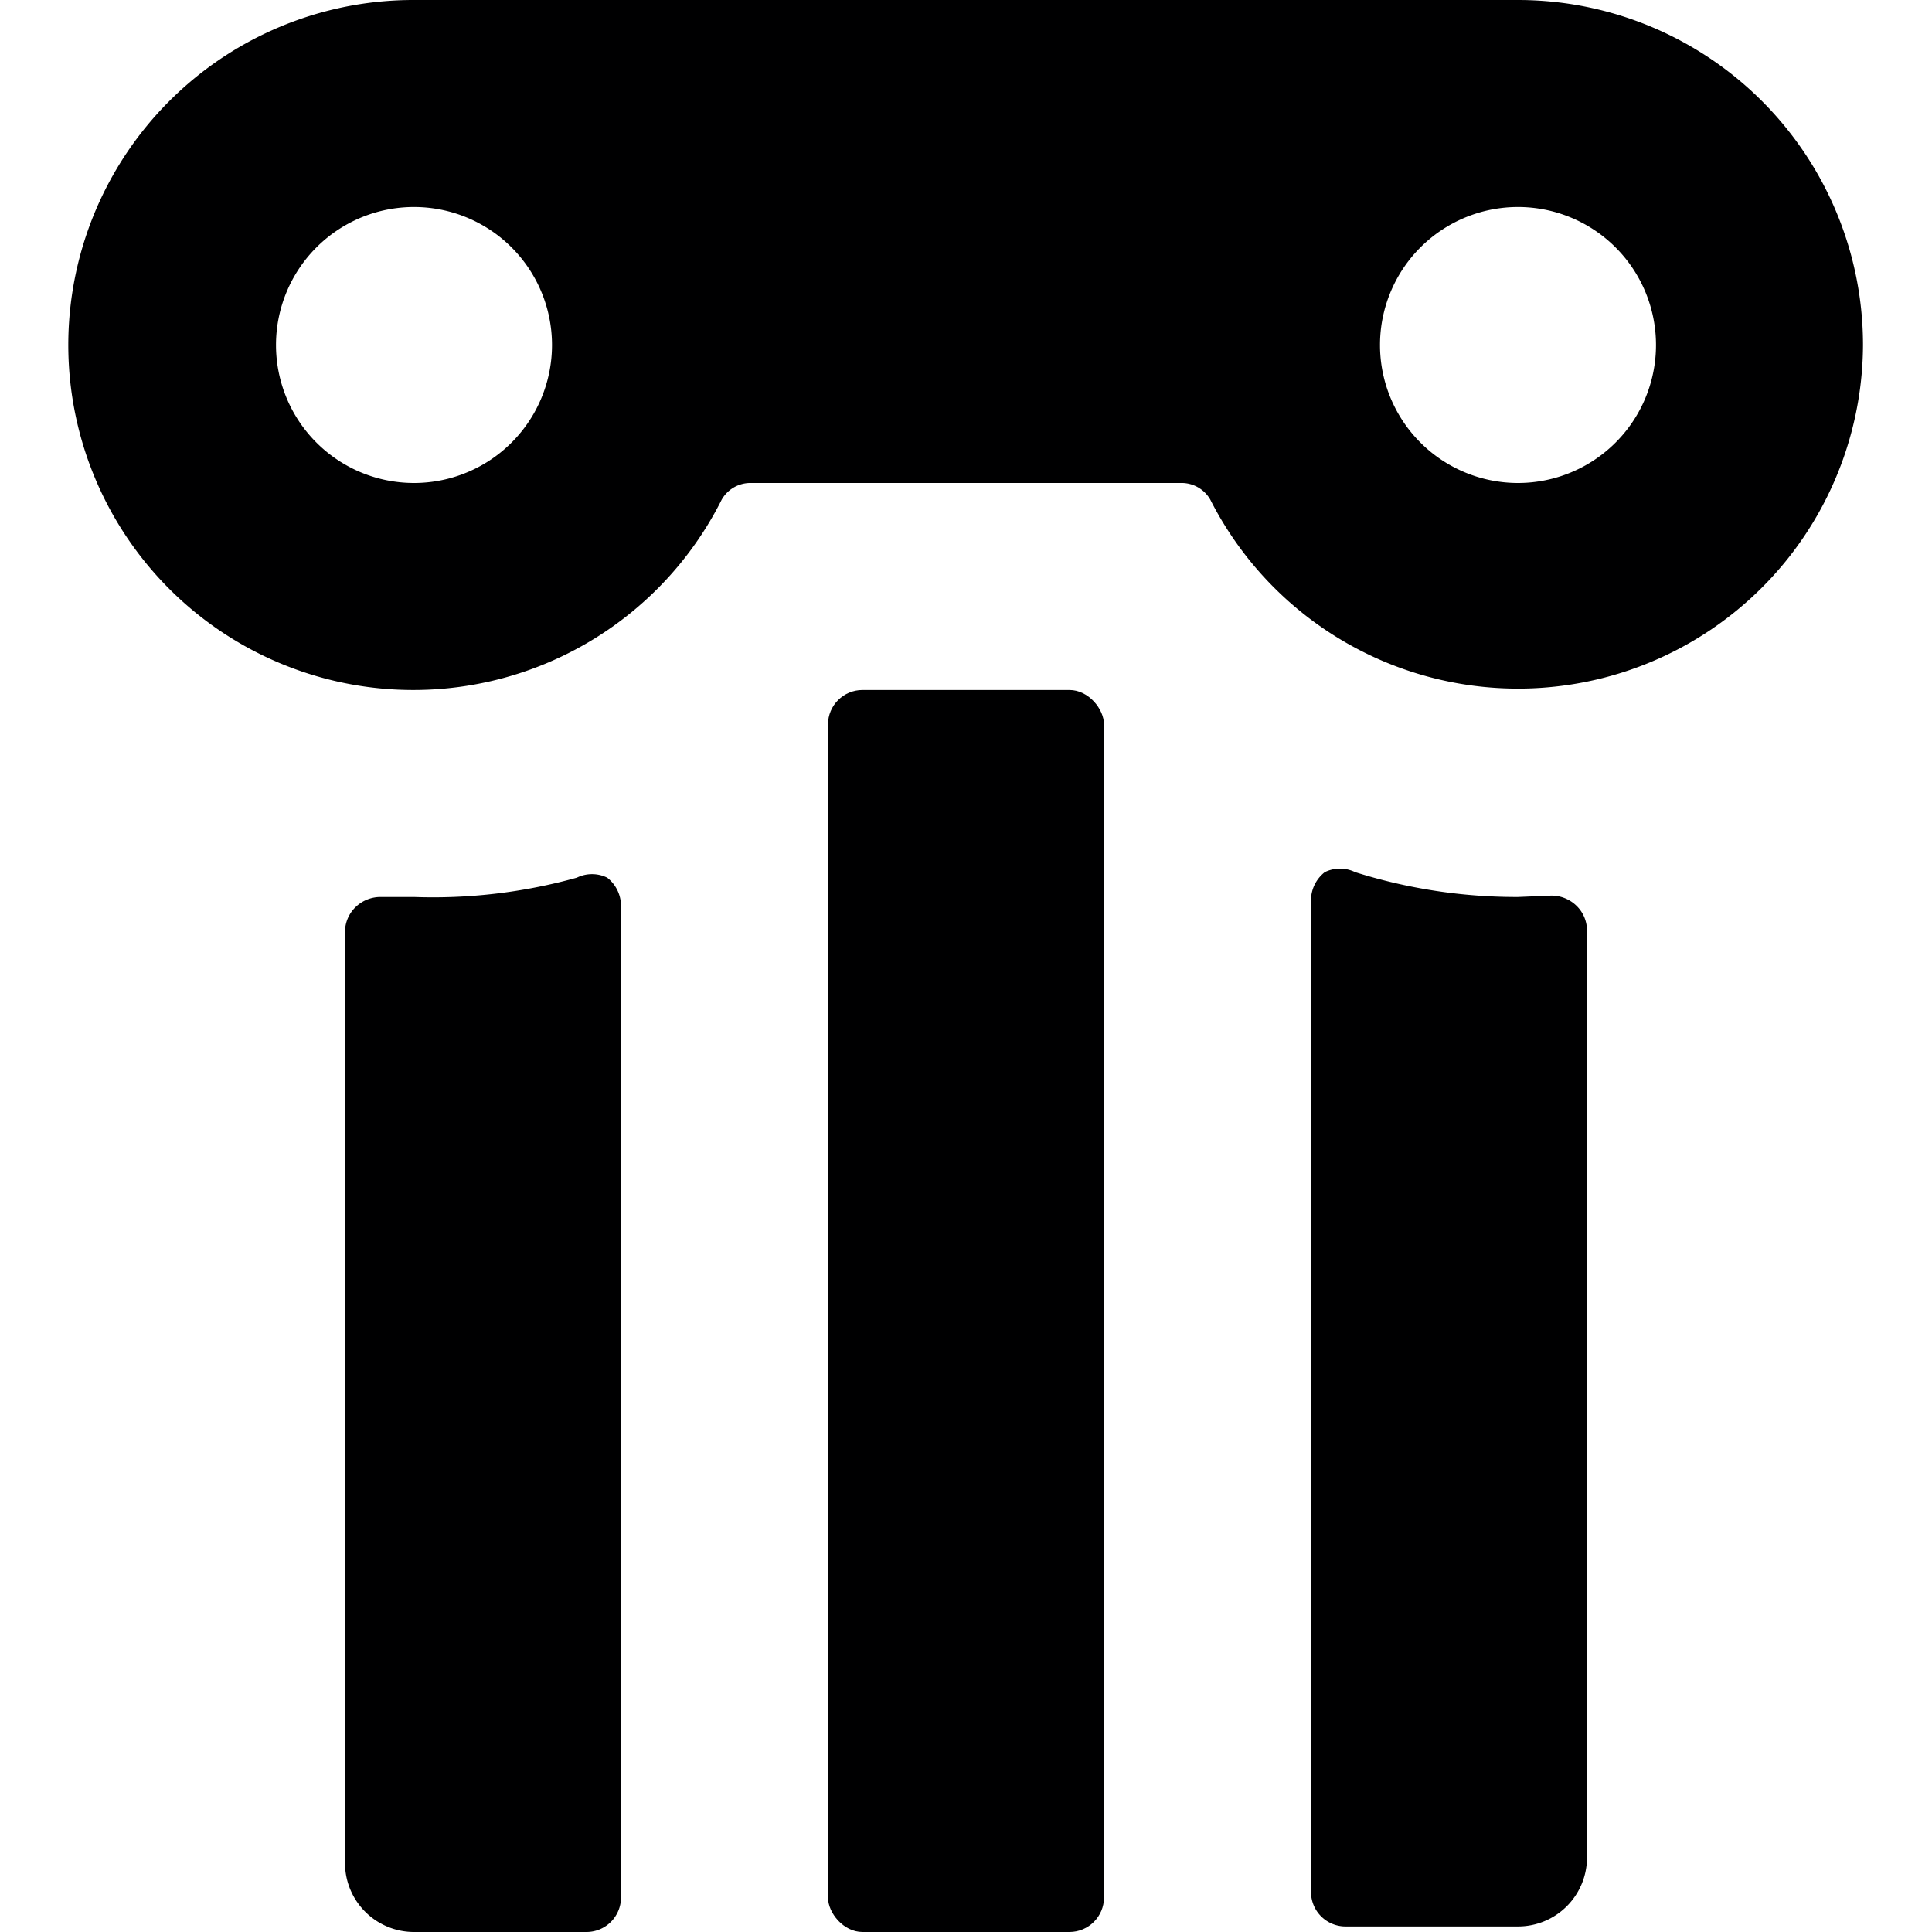 <svg xmlns="http://www.w3.org/2000/svg" viewBox="0 0 14 14">
  <g>
    <g>
      <path d="M11,6.5a3.88,3.88,0,0,1-1.18-.18.25.25,0,0,0-.22,0,.26.26,0,0,0-.1.2v7.19a.25.25,0,0,0,.25.25H11a.5.5,0,0,0,.5-.5V6.74a.25.25,0,0,0-.08-.18.26.26,0,0,0-.18-.07Z" style="fill: #000001"/>
      <rect x="6" y="5" width="2" height="9" rx="0.25" style="fill: #000001"/>
      <path d="M4.5,6.56a.26.26,0,0,0-.1-.2.25.25,0,0,0-.22,0A3.88,3.88,0,0,1,3,6.5H2.76a.26.26,0,0,0-.18.07.25.25,0,0,0-.08.18V13.5A.5.5,0,0,0,3,14H4.25a.25.25,0,0,0,.25-.25Z" style="fill: #000001"/>
    </g>
    <path d="M13.5,2.5A2.5,2.5,0,0,0,11,0H3A2.5,2.5,0,1,0,5.23,3.62a.24.24,0,0,1,.2-.12H8.57a.24.24,0,0,1,.2.12A2.5,2.5,0,0,0,13.5,2.5ZM3,3.5a1,1,0,1,1,1-1A1,1,0,0,1,3,3.5Zm8,0a1,1,0,1,1,1-1A1,1,0,0,1,11,3.5Z" style="fill: #000001"/>
  </g>
</svg>
